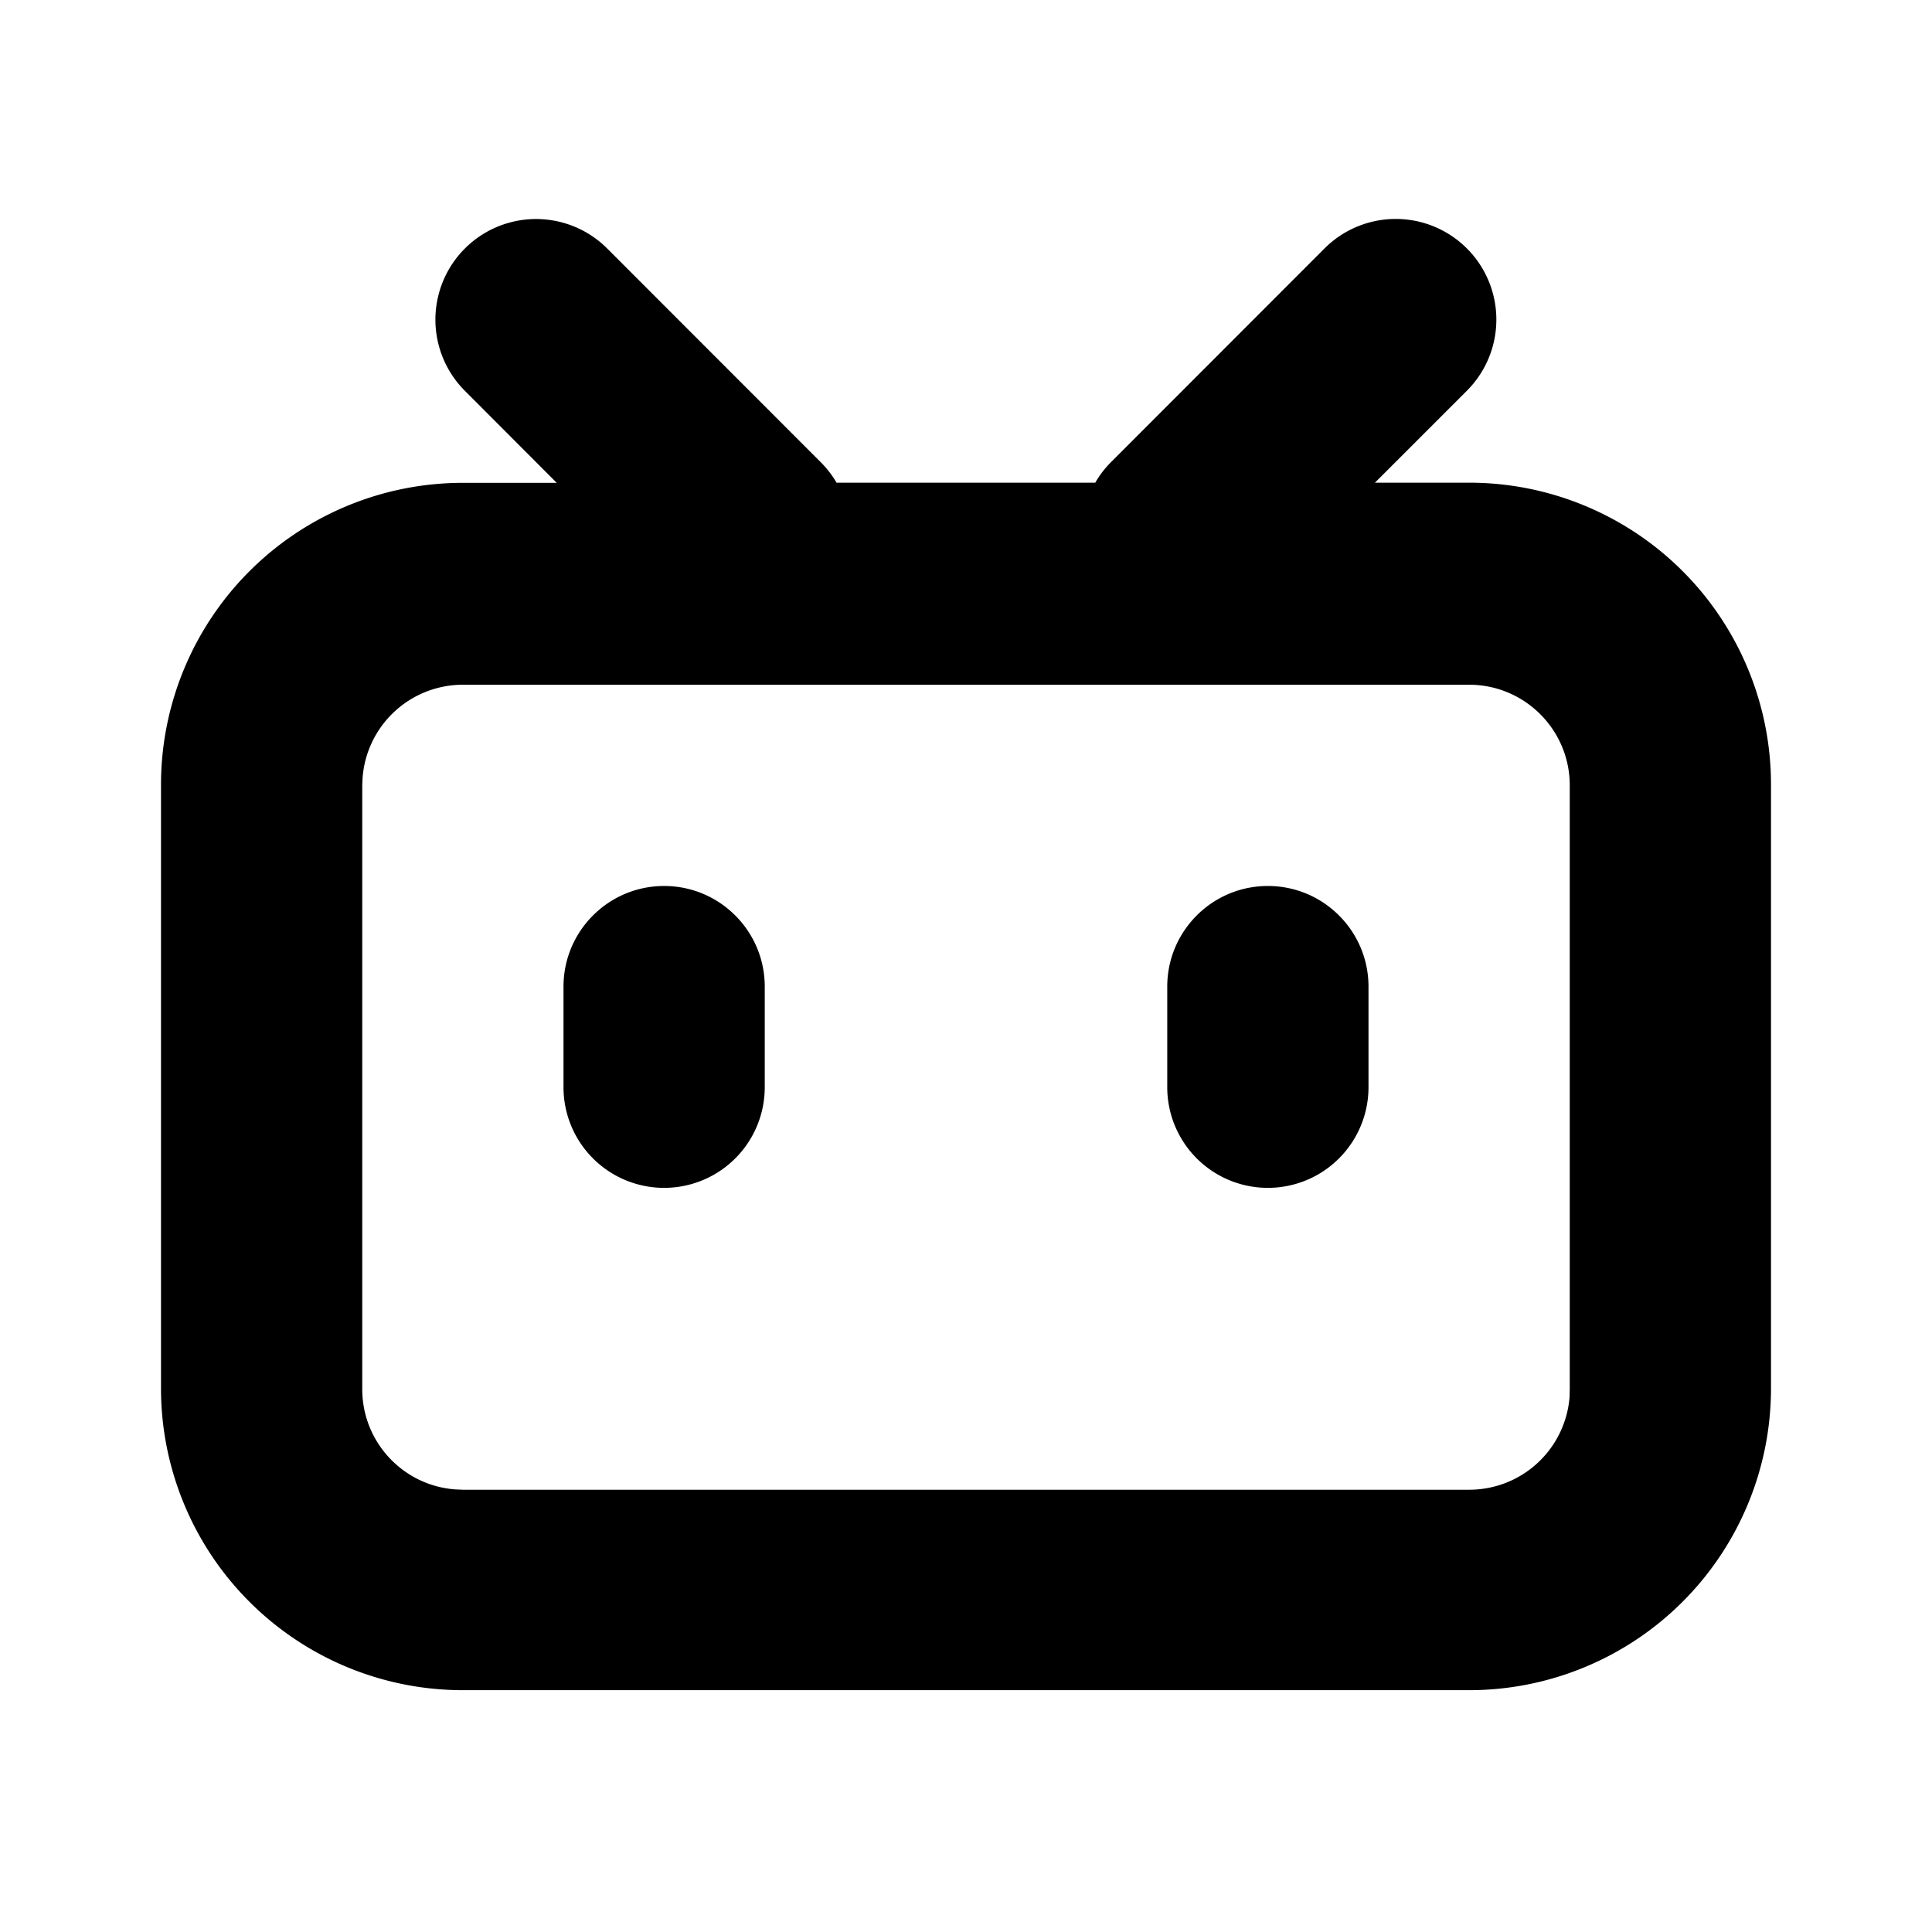 <svg xmlns="http://www.w3.org/2000/svg" width="100%" height="100%" viewBox="0 0 1200 1200"><path fill="currentColor" d="M911.1 154.3A62.5-62.5 0 0 0 911.1 242.7L854 299.8H912.5A187.5-187.5 0 0 0 1100 487.4V862.4A187.5-187.5 0 0 0 912.5 1049.8H287.5A187.5-187.5 0 0 0 100 862.4V487.4A187.5-187.5 0 0 0 287.5 299.9H345.8L288.8 242.8A62.5-62.5 0 1 0 377.1 154.3L509.7 287C513.6 290.9 516.9 295.2 519.6 299.8H680.3C682.9 295.2 686.3 290.8 690.2 286.9L822.7 154.3A62.5-62.5 0 0 0 911.1 154.3zM912.5 425.3H287.5A62.5-62.5 0 0 1 225.2 483.2L225 487.8V862.8C225 895.8 250.5 922.8 282.9 925.1L287.5 925.3H912.5A62.5-62.5 0 0 1 974.9 867.5L975 862.8V487.8C975 453.3 947 425.3 912.5 425.3zM412.5 550.3C447 550.3 475 578.3 475 612.8V675.3A62.5-62.5 0 1 0 350 675.3V612.8C350 578.3 378 550.3 412.5 550.3zM787.5 550.3C822 550.3 850 578.3 850 612.8V675.3A62.5-62.5 0 1 0 725 675.3V612.8C725 578.3 753 550.3 787.5 550.3z" /></svg>